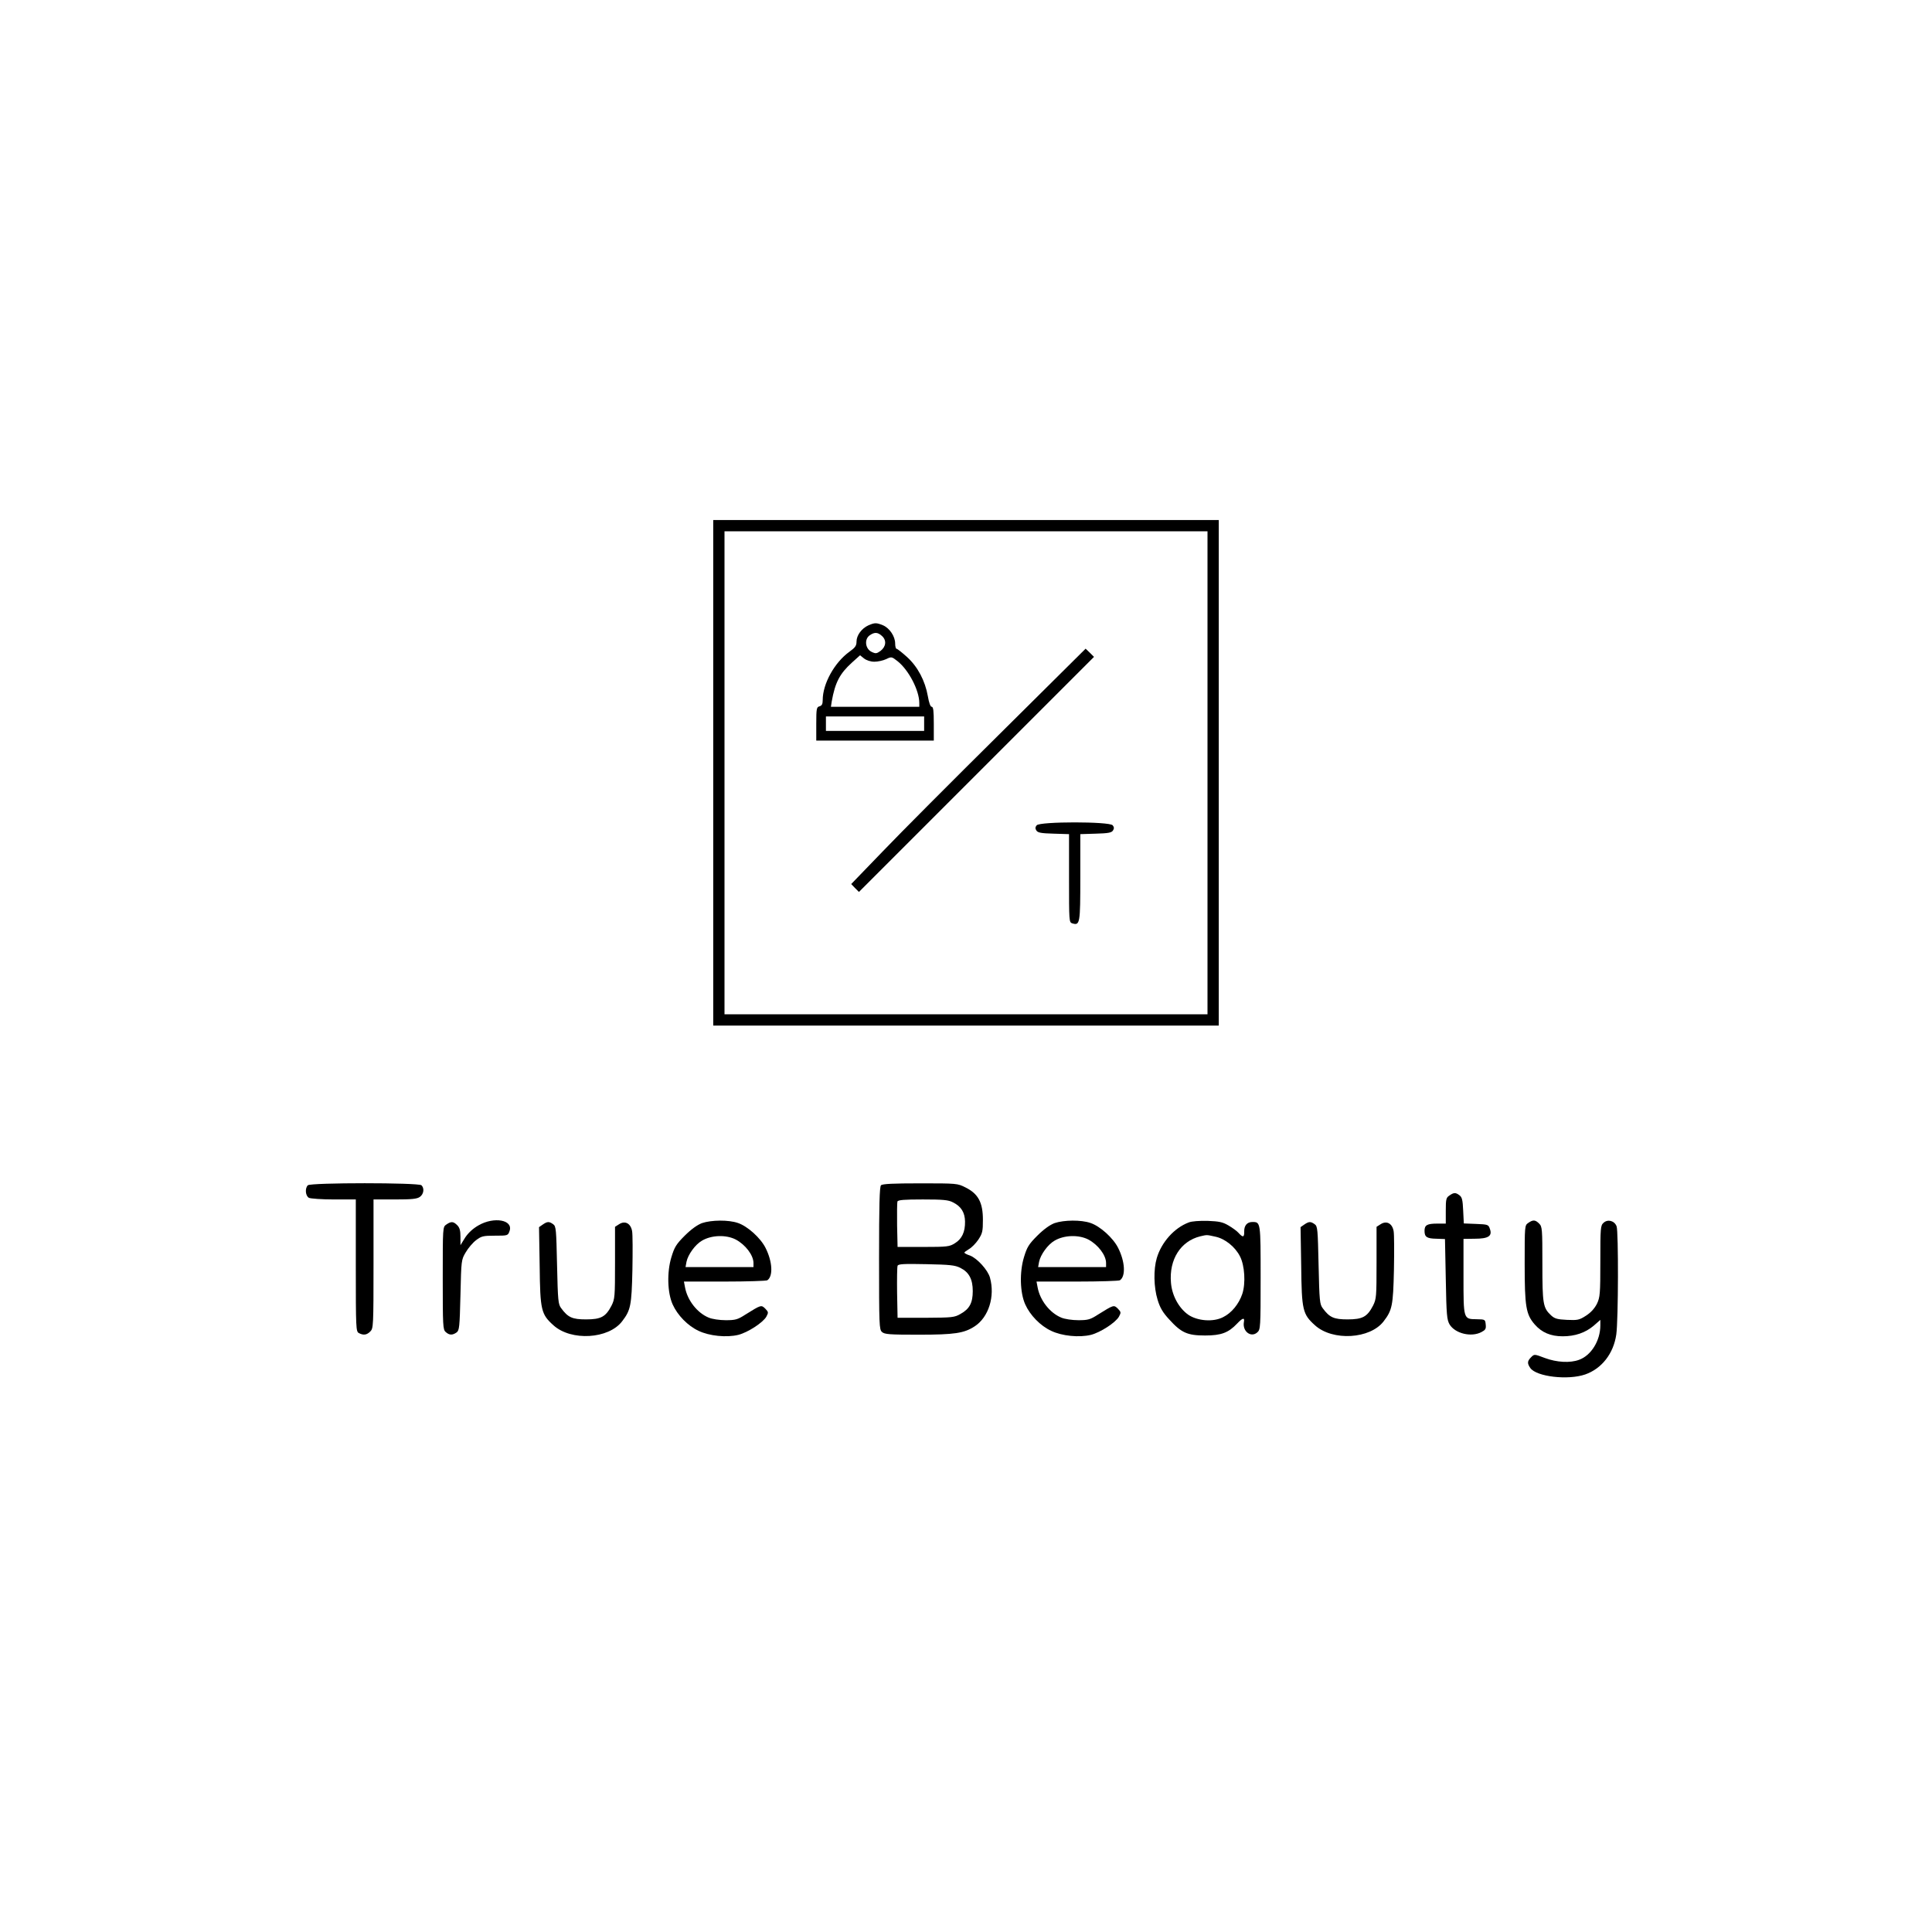 <?xml version="1.0" standalone="no"?>
<!DOCTYPE svg PUBLIC "-//W3C//DTD SVG 20010904//EN"
 "http://www.w3.org/TR/2001/REC-SVG-20010904/DTD/svg10.dtd">
<svg version="1.0" xmlns="http://www.w3.org/2000/svg"
 width="1200pt" height="1200pt" viewBox="0 0 1200 1200"
 preserveAspectRatio="xMidYMid meet">

<g transform="translate(0,1200) scale(0.1,-0.1)"
fill="#000000" stroke="none">
<path d="M4430 7200 l0 -1570 1570 0 1570 0 0 1570 0 1570 -1570 0 -1570 0 0
-1570z m3070 0 l0 -1500 -1500 0 -1500 0 0 1500 0 1500 1500 0 1500 0 0 -1500z"/>
<path d="M5394 8116 c-42 -19 -74 -62 -74 -101 0 -26 -8 -37 -44 -63 -93 -67
-166 -199 -166 -300 0 -25 -5 -35 -20 -39 -18 -5 -20 -14 -20 -109 l0 -104
365 0 365 0 0 105 c0 79 -3 105 -13 105 -8 0 -17 25 -24 66 -17 96 -63 183
-129 243 -31 28 -60 51 -65 51 -5 0 -9 15 -9 33 0 44 -34 95 -75 113 -42 17
-51 17 -91 0z m85 -67 c29 -27 24 -66 -10 -92 -24 -17 -30 -18 -55 -6 -40 19
-47 79 -12 103 30 21 50 20 77 -5z m-48 -159 c21 0 54 7 73 16 33 16 34 16 70
-12 70 -55 136 -182 136 -261 l0 -23 -275 0 -274 0 5 33 c21 118 50 173 125
241 l51 46 25 -20 c16 -12 41 -20 64 -20z m309 -385 l0 -45 -305 0 -305 0 0
45 0 45 305 0 305 0 0 -45z"/>
<path d="M6211 7443 c-293 -290 -621 -619 -728 -731 l-196 -203 24 -25 24 -24
730 730 730 730 -26 26 -26 25 -532 -528z"/>
<path d="M6439 6874 c-9 -11 -10 -20 -2 -32 8 -14 30 -18 107 -20 l96 -3 0
-274 c0 -267 0 -274 20 -280 48 -15 50 -1 50 286 l0 268 96 3 c77 2 99 6 107
20 8 12 7 21 -2 32 -20 24 -452 24 -472 0z"/>
<path d="M1912 4638 c-19 -19 -15 -66 7 -78 11 -5 81 -10 155 -10 l136 0 0
-410 c0 -394 1 -410 19 -420 29 -15 49 -12 71 10 19 19 20 33 20 420 l0 400
133 0 c104 0 137 3 155 16 24 17 29 53 10 72 -17 17 -689 17 -706 0z"/>
<path d="M5472 4638 c-9 -9 -12 -123 -12 -453 0 -415 1 -443 18 -458 16 -15
47 -17 228 -17 224 0 282 9 348 52 87 57 127 186 95 302 -13 48 -80 121 -125
138 -19 6 -34 14 -34 18 0 3 13 12 29 22 16 9 42 35 58 59 25 38 28 51 28 123
0 107 -29 161 -107 200 -51 26 -54 26 -283 26 -166 0 -234 -3 -243 -12z m447
-106 c51 -25 74 -63 75 -119 1 -65 -19 -108 -63 -135 -33 -21 -47 -23 -196
-23 l-160 0 -3 134 c-1 74 0 141 2 148 4 10 42 13 158 13 126 0 159 -3 187
-18z m46 -407 c54 -27 77 -71 77 -144 0 -73 -20 -111 -76 -142 -38 -22 -52
-23 -216 -24 l-175 0 -3 155 c-1 85 0 160 3 168 4 11 37 13 178 10 147 -3 178
-6 212 -23z"/>
<path d="M9002 4574 c-20 -13 -22 -24 -22 -95 l0 -79 -52 0 c-64 0 -80 -9 -80
-45 0 -38 14 -48 74 -49 l53 -2 5 -249 c4 -225 7 -253 24 -282 35 -56 134 -80
197 -47 25 13 30 20 27 47 -3 32 -4 32 -57 33 -82 1 -81 -1 -81 268 l0 231 70
1 c85 0 110 17 94 61 -9 27 -12 28 -86 31 l-76 3 -4 80 c-3 66 -7 83 -23 95
-24 18 -35 18 -63 -2z"/>
<path d="M2972 4389 c-35 -20 -63 -46 -83 -76 l-29 -47 0 52 c0 39 -5 57 -20
72 -24 24 -38 25 -68 4 -22 -15 -22 -16 -22 -333 0 -295 1 -319 18 -334 23
-21 42 -21 68 -3 17 13 19 31 24 233 5 216 5 218 33 265 15 26 44 60 64 75 33
25 44 28 117 28 79 0 81 0 91 29 24 69 -96 91 -193 35z"/>
<path d="M4360 4403 c-29 -11 -67 -38 -107 -78 -53 -53 -64 -71 -83 -134 -28
-92 -25 -220 8 -293 30 -67 94 -133 161 -164 66 -32 174 -43 247 -25 59 15
153 76 174 113 14 26 13 29 -7 50 -25 24 -25 24 -123 -37 -48 -31 -62 -35
-122 -35 -39 0 -85 7 -106 16 -71 29 -132 107 -147 187 l-7 37 253 0 c140 0
259 4 265 8 37 25 32 116 -11 201 -31 62 -112 135 -172 155 -58 20 -164 19
-223 -1z m210 -102 c60 -32 110 -97 110 -146 l0 -25 -211 0 -211 0 6 33 c9 44
54 107 96 131 59 35 150 38 210 7z"/>
<path d="M6550 4403 c-29 -11 -67 -38 -107 -78 -53 -53 -64 -71 -83 -134 -28
-92 -25 -220 8 -293 30 -67 94 -133 161 -164 66 -32 174 -43 247 -25 59 15
153 76 174 113 14 26 13 29 -7 50 -25 24 -25 24 -123 -37 -48 -31 -62 -35
-122 -35 -39 0 -85 7 -106 16 -71 29 -132 107 -147 187 l-7 37 253 0 c140 0
259 4 265 8 37 25 32 116 -11 201 -31 62 -112 135 -172 155 -58 20 -164 19
-223 -1z m210 -102 c60 -32 110 -97 110 -146 l0 -25 -211 0 -211 0 6 33 c9 44
54 107 96 131 59 35 150 38 210 7z"/>
<path d="M7383 4407 c-90 -34 -169 -123 -198 -221 -21 -71 -19 -181 5 -259 15
-50 33 -80 72 -122 75 -83 113 -100 223 -100 100 0 145 17 199 74 35 37 48 39
42 9 -10 -58 45 -99 84 -63 19 17 20 33 20 340 0 344 0 345 -51 345 -33 0 -52
-22 -51 -60 1 -35 -8 -38 -34 -9 -10 12 -39 33 -63 47 -37 22 -59 26 -130 29
-51 1 -99 -2 -118 -10z m165 -88 c60 -12 124 -63 154 -123 29 -56 36 -167 14
-233 -21 -62 -66 -118 -119 -144 -61 -32 -161 -24 -218 16 -58 42 -100 119
-106 199 -12 143 60 257 182 287 43 10 39 10 93 -2z"/>
<path d="M9492 4404 c-22 -15 -22 -19 -22 -253 0 -267 8 -315 63 -378 43 -49
98 -73 173 -73 77 0 141 22 193 66 l41 36 0 -34 c0 -95 -57 -187 -132 -214
-56 -21 -139 -16 -212 11 -66 25 -66 25 -86 5 -24 -24 -25 -38 -5 -67 38 -54
234 -77 341 -40 103 36 176 130 193 248 13 89 14 640 2 672 -13 35 -55 46 -81
22 -19 -17 -20 -32 -20 -238 0 -205 -2 -224 -21 -265 -15 -29 -37 -54 -68 -74
-42 -27 -52 -29 -118 -26 -60 3 -76 7 -99 28 -50 47 -54 70 -54 320 0 217 -1
231 -20 250 -24 24 -38 25 -68 4z"/>
<path d="M3371 4394 l-23 -16 4 -242 c3 -274 9 -299 86 -368 110 -99 342 -85
426 25 53 69 59 97 64 318 2 114 2 223 -2 243 -9 48 -44 66 -81 42 l-25 -16 0
-223 c0 -211 -1 -225 -22 -267 -36 -69 -65 -85 -158 -85 -85 0 -112 12 -154
69 -19 25 -21 45 -26 268 -5 222 -6 241 -24 254 -25 18 -36 18 -65 -2z"/>
<path d="M8101 4394 l-23 -16 4 -242 c3 -274 9 -299 86 -368 110 -99 342 -85
426 25 53 69 59 97 64 318 2 114 2 223 -2 243 -9 48 -44 66 -81 42 l-25 -16 0
-223 c0 -211 -1 -225 -22 -267 -36 -69 -65 -85 -158 -85 -85 0 -112 12 -154
69 -19 25 -21 45 -26 268 -5 222 -6 241 -24 254 -25 18 -36 18 -65 -2z"/>
</g>
</svg>
